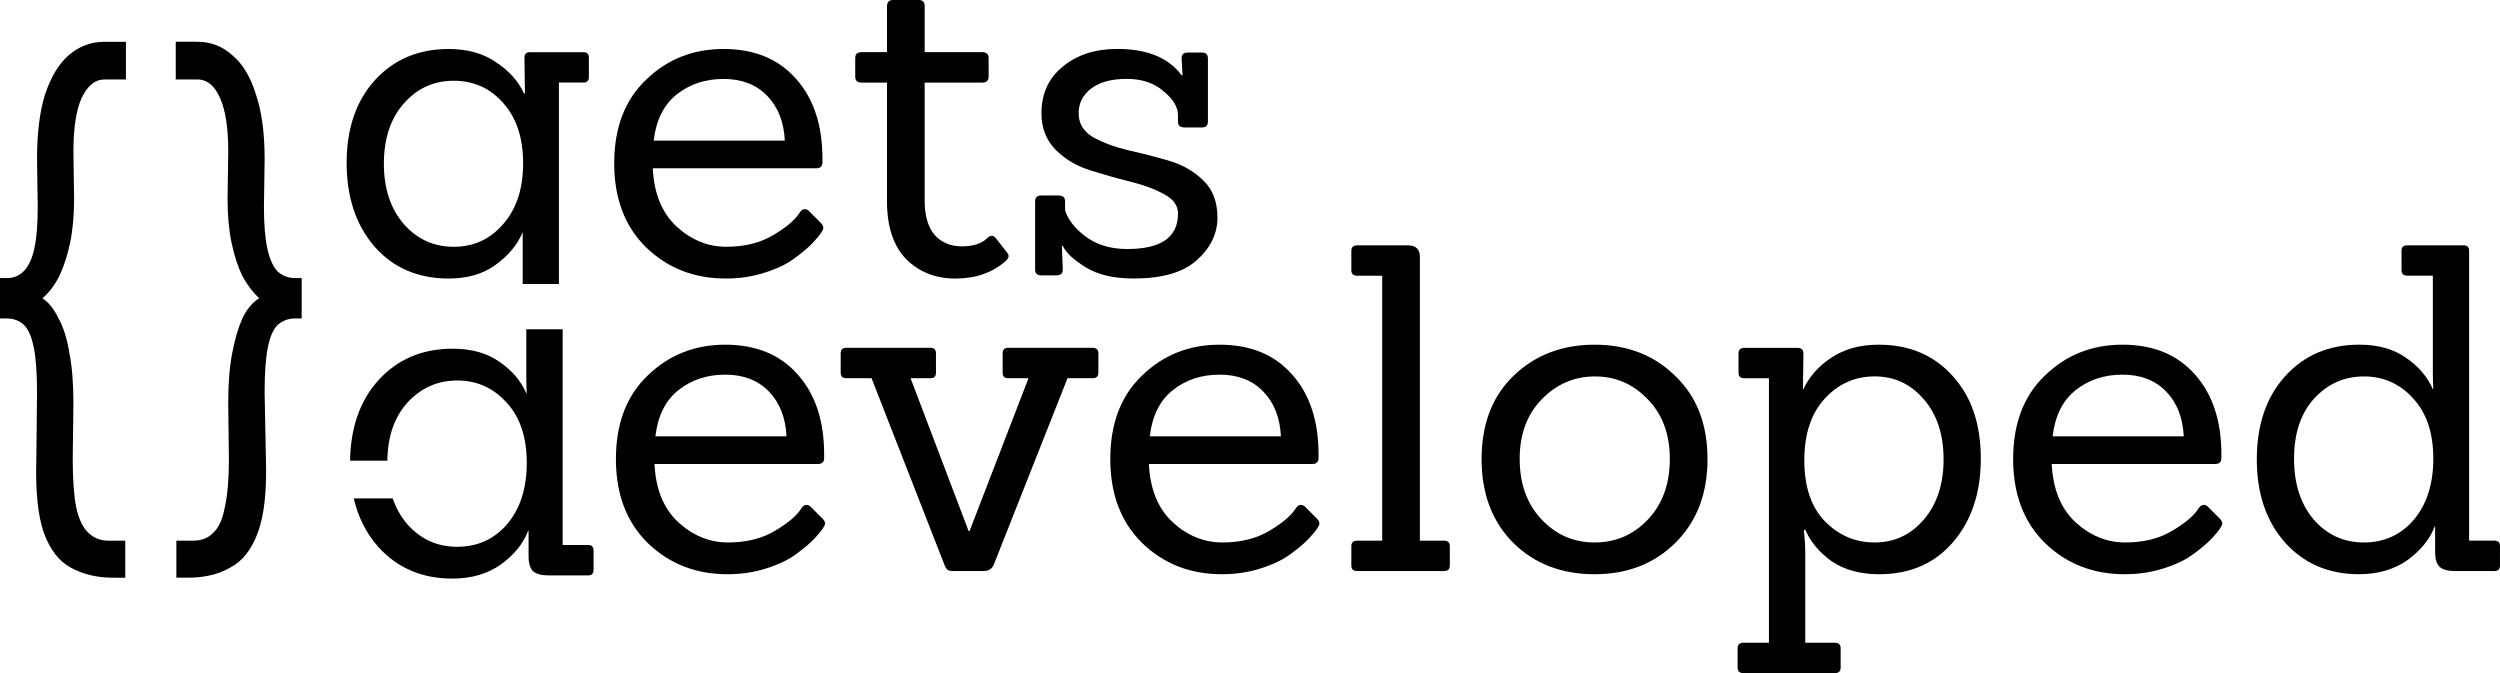 <?xml version="1.0" encoding="UTF-8" standalone="no"?>
<!-- Created with Inkscape (http://www.inkscape.org/) -->

<svg
   width="90.987mm"
   height="24.498mm"
   viewBox="0 0 90.987 24.498"
   version="1.1"
   id="svg5"
   inkscape:version="1.1 (c4e8f9e, 2021-05-24)"
   sodipodi:docname="drawing.svg"
   xmlns:inkscape="http://www.inkscape.org/namespaces/inkscape"
   xmlns:sodipodi="http://sodipodi.sourceforge.net/DTD/sodipodi-0.dtd"
   xmlns="http://www.w3.org/2000/svg"
   xmlns:svg="http://www.w3.org/2000/svg">
  <sodipodi:namedview
     id="namedview7"
     pagecolor="#ffffff"
     bordercolor="#666666"
     borderopacity="1.0"
     inkscape:pageshadow="2"
     inkscape:pageopacity="0.0"
     inkscape:pagecheckerboard="0"
     inkscape:document-units="mm"
     showgrid="false"
     inkscape:zoom="2.8284271"
     inkscape:cx="-59.220193"
     inkscape:cy="86.797357"
     inkscape:window-width="3440"
     inkscape:window-height="1387"
     inkscape:window-x="-1"
     inkscape:window-y="25"
     inkscape:window-maximized="0"
     inkscape:current-layer="layer1"
     fit-margin-top="0"
     fit-margin-left="0"
     fit-margin-right="0"
     fit-margin-bottom="0" />
  <defs
     id="defs2" />
  <g
     inkscape:label="Layer 1"
     inkscape:groupmode="layer"
     id="layer1"
     transform="translate(-67.167,-80.094)">
    <g
       id="g16891"
       transform="translate(0.804)">
      <g
         aria-label="
developed"
         id="text415"
         style="font-size:25.4px;line-height:0.3;font-family:Inconsolata;-inkscape-font-specification:'Inconsolata, @wght=447';font-variation-settings:'wght' 447;stroke-width:0.265"
         transform="translate(-0.14)">
        <path
           id="path16703"
           style="font-size:65%;font-family:Sanchez;-inkscape-font-specification:'Sanchez, @wght=447';baseline-shift:super;stroke-width:1"
           d="m 322.709,347.459 v 6.727 c 0,0.541 0.021,1.229 0.062,2.061 h -0.062 c -0.749,-1.706 -1.976,-3.142 -3.682,-4.307 -1.706,-1.206 -3.849,-1.809 -6.428,-1.809 -4.202,0 -7.614,1.455 -10.234,4.367 -2.504,2.787 -3.787,6.46 -3.859,11.012 h 5.117 c 0.05,-3.317 0.957,-5.972 2.736,-7.953 1.872,-2.038 4.159,-3.059 6.863,-3.059 2.704,0 4.972,1.02 6.803,3.059 1.83,1.997 2.746,4.742 2.746,8.236 0,3.494 -0.895,6.302 -2.684,8.424 -1.789,2.08 -4.078,3.119 -6.865,3.119 -2.787,0 -5.095,-1.06 -6.926,-3.182 -0.847,-1.005 -1.491,-2.161 -1.938,-3.465 h -5.348 c 0.596,2.577 1.712,4.794 3.354,6.646 2.621,2.912 6.012,4.369 10.172,4.369 2.621,0 4.847,-0.646 6.678,-1.936 1.83,-1.331 3.077,-2.87 3.742,-4.617 h 0.062 v 3.494 c 0,0.957 0.209,1.645 0.625,2.061 0.458,0.374 1.164,0.561 2.121,0.561 h 5.43 c 0.499,0 0.748,-0.249 0.748,-0.748 v -2.684 c 0,-0.499 -0.249,-0.748 -0.748,-0.748 h -3.494 v -29.629 z"
           transform="matrix(0.265,0,0,0.265,0.14,0)"
           sodipodi:nodetypes="cscccsccccscscsccccscccscsssssccc" />
        <path
           d="m 96.267,96.981 h -5.944 q 0.066,1.37 0.859,2.113 0.809,0.743 1.816,0.743 1.007,0 1.717,-0.429 0.726,-0.429 0.974,-0.842 0.132,-0.165 0.297,-0.05 l 0.446,0.446 q 0.099,0.099 0.099,0.182 0,0.066 -0.083,0.182 -0.066,0.116 -0.297,0.363 -0.231,0.248 -0.66,0.561 -0.413,0.314 -1.09,0.528 -0.66,0.215 -1.42,0.215 -1.734,0 -2.906,-1.139 -1.156,-1.139 -1.156,-3.054 0,-1.932 1.156,-3.038 1.156,-1.123 2.823,-1.123 1.684,0 2.642,1.09 0.958,1.073 0.958,2.906 0,0.066 0,0.132 0,0.215 -0.231,0.215 z m -1.139,-1.007 q -0.05,-1.024 -0.644,-1.634 -0.594,-0.611 -1.585,-0.611 -0.991,0 -1.701,0.561 -0.71,0.561 -0.842,1.684 z"
           style="font-size:65%;font-family:Sanchez;-inkscape-font-specification:'Sanchez, @wght=447';baseline-shift:super"
           id="path12550" />
        <path
           d="m 102.317,100.877 h -1.106 q -0.165,0 -0.231,-0.05 -0.066,-0.066 -0.132,-0.248 l -2.625,-6.72 h -0.925 q -0.198,0 -0.198,-0.198 v -0.71 q 0,-0.198 0.198,-0.198 h 3.071 q 0.198,0 0.198,0.198 v 0.71 q 0,0.198 -0.198,0.198 h -0.726 l 2.113,5.564 h 0.033 l 2.146,-5.564 h -0.743 q -0.198,0 -0.198,-0.198 v -0.71 q 0,-0.198 0.198,-0.198 h 3.071 q 0.215,0 0.215,0.198 v 0.71 q 0,0.198 -0.215,0.198 h -0.908 l -2.658,6.72 q -0.099,0.297 -0.38,0.297 z"
           style="font-size:65%;font-family:Sanchez;-inkscape-font-specification:'Sanchez, @wght=447';baseline-shift:super"
           id="path12552" />
        <path
           d="m 114.26,96.981 h -5.944 q 0.066,1.37 0.859,2.113 0.809,0.743 1.816,0.743 1.007,0 1.717,-0.429 0.726,-0.429 0.974,-0.842 0.132,-0.165 0.297,-0.05 l 0.446,0.446 q 0.099,0.099 0.099,0.182 0,0.066 -0.083,0.182 -0.066,0.116 -0.297,0.363 -0.231,0.248 -0.66,0.561 -0.413,0.314 -1.09,0.528 -0.66,0.215 -1.42,0.215 -1.734,0 -2.906,-1.139 -1.156,-1.139 -1.156,-3.054 0,-1.932 1.156,-3.038 1.156,-1.123 2.823,-1.123 1.684,0 2.642,1.09 0.958,1.073 0.958,2.906 0,0.066 0,0.132 0,0.215 -0.231,0.215 z m -1.139,-1.007 q -0.05,-1.024 -0.644,-1.634 -0.594,-0.611 -1.585,-0.611 -0.991,0 -1.701,0.561 -0.71,0.561 -0.842,1.684 z"
           style="font-size:65%;font-family:Sanchez;-inkscape-font-specification:'Sanchez, @wght=447';baseline-shift:super"
           id="path12554" />
        <path
           d="m 119.053,100.877 h -3.153 q -0.215,0 -0.215,-0.198 v -0.71 q 0,-0.198 0.215,-0.198 h 0.908 v -9.642 h -0.908 q -0.215,0 -0.215,-0.198 v -0.71 q 0,-0.198 0.215,-0.198 h 1.833 q 0.446,0 0.446,0.413 v 10.335 h 0.875 q 0.215,0 0.215,0.198 v 0.71 q 0,0.198 -0.215,0.198 z"
           style="font-size:65%;font-family:Sanchez;-inkscape-font-specification:'Sanchez, @wght=447';baseline-shift:super"
           id="path12556" />
        <path
           d="m 127.491,99.837 q -1.156,1.156 -2.955,1.156 -1.8,0 -2.955,-1.139 -1.156,-1.156 -1.156,-3.054 0,-1.915 1.172,-3.038 1.172,-1.123 2.939,-1.123 1.783,0 2.939,1.139 1.172,1.123 1.172,3.021 0,1.882 -1.156,3.038 z m -5.679,-3.038 q 0,1.354 0.792,2.196 0.792,0.842 1.932,0.842 1.156,0 1.948,-0.842 0.792,-0.842 0.792,-2.196 0,-1.354 -0.809,-2.179 -0.792,-0.826 -1.915,-0.826 -1.123,0 -1.932,0.826 -0.809,0.826 -0.809,2.179 z"
           style="font-size:65%;font-family:Sanchez;-inkscape-font-specification:'Sanchez, @wght=447';baseline-shift:super"
           id="path12558" />
        <path
           d="m 133.277,104.592 h -3.319 q -0.215,0 -0.215,-0.198 v -0.71 q 0,-0.198 0.215,-0.198 h 0.925 v -9.625 h -0.892 q -0.215,0 -0.215,-0.198 v -0.71 q 0,-0.198 0.215,-0.198 h 1.932 q 0.215,0 0.215,0.198 l -0.017,1.304 h 0.017 q 0.314,-0.677 1.007,-1.139 0.71,-0.479 1.734,-0.479 1.668,0 2.691,1.139 1.024,1.123 1.024,3.005 0,1.866 -1.007,3.038 -1.007,1.172 -2.691,1.172 -1.024,0 -1.717,-0.462 -0.677,-0.479 -0.974,-1.156 h -0.05 q 0.05,0.528 0.05,0.759 v 3.352 h 1.073 q 0.215,0 0.215,0.198 v 0.71 q 0,0.198 -0.215,0.198 z m -1.106,-7.743 q 0,1.436 0.743,2.212 0.759,0.776 1.816,0.776 1.073,0 1.783,-0.826 0.726,-0.842 0.726,-2.196 0,-1.37 -0.726,-2.196 -0.71,-0.826 -1.783,-0.826 -1.073,0 -1.816,0.809 -0.743,0.809 -0.743,2.245 z"
           style="font-size:65%;font-family:Sanchez;-inkscape-font-specification:'Sanchez, @wght=447';baseline-shift:super"
           id="path12560" />
        <path
           d="m 147.119,96.981 h -5.944 q 0.066,1.37 0.859,2.113 0.809,0.743 1.816,0.743 1.007,0 1.717,-0.429 0.726,-0.429 0.974,-0.842 0.132,-0.165 0.297,-0.05 l 0.446,0.446 q 0.099,0.099 0.099,0.182 0,0.066 -0.083,0.182 -0.066,0.116 -0.297,0.363 -0.231,0.248 -0.66,0.561 -0.413,0.314 -1.09,0.528 -0.66,0.215 -1.42,0.215 -1.734,0 -2.906,-1.139 -1.156,-1.139 -1.156,-3.054 0,-1.932 1.156,-3.038 1.156,-1.123 2.823,-1.123 1.684,0 2.642,1.09 0.958,1.073 0.958,2.906 0,0.066 0,0.132 0,0.215 -0.231,0.215 z m -1.139,-1.007 q -0.05,-1.024 -0.644,-1.634 -0.594,-0.611 -1.585,-0.611 -0.991,0 -1.701,0.561 -0.71,0.561 -0.842,1.684 z"
           style="font-size:65%;font-family:Sanchez;-inkscape-font-specification:'Sanchez, @wght=447';baseline-shift:super"
           id="path12562" />
        <path
           d="m 157.291,100.877 h -1.436 q -0.38,0 -0.561,-0.149 -0.165,-0.165 -0.165,-0.545 v -0.925 h -0.017 q -0.264,0.693 -0.991,1.222 -0.726,0.512 -1.767,0.512 -1.651,0 -2.691,-1.156 -1.024,-1.156 -1.024,-3.021 0,-1.882 1.024,-3.021 1.04,-1.156 2.708,-1.156 1.024,0 1.701,0.479 0.677,0.462 0.974,1.139 h 0.017 q -0.017,-0.33 -0.017,-0.545 v -3.583 h -0.925 q -0.215,0 -0.215,-0.198 v -0.71 q 0,-0.198 0.215,-0.198 h 2.047 q 0.198,0 0.198,0.198 v 10.55 h 0.925 q 0.198,0 0.198,0.198 v 0.71 q 0,0.198 -0.198,0.198 z m -7.297,-4.094 q 0,1.37 0.71,2.212 0.726,0.842 1.833,0.842 1.106,0 1.816,-0.826 0.71,-0.842 0.71,-2.229 0,-1.387 -0.726,-2.179 -0.726,-0.809 -1.8,-0.809 -1.073,0 -1.816,0.809 -0.726,0.809 -0.726,2.179 z"
           style="font-size:65%;font-family:Sanchez;-inkscape-font-specification:'Sanchez, @wght=447';baseline-shift:super"
           id="path12564" />
      </g>
      <g
         aria-label="gets"
         id="text8868"
         style="font-size:16.51px;line-height:1.25;font-family:Sanchez;-inkscape-font-specification:'Sanchez, Normal ';stroke-width:0.265"
         transform="translate(-0.102,-1.917)">
        <path
           d="m 85.488,92.346 v -1.882 c -0.198,0.462 -0.528,0.859 -0.991,1.189 -0.451,0.33 -1.018,0.495 -1.701,0.495 -1.123,0 -2.025,-0.391 -2.708,-1.172 -0.671,-0.781 -1.007,-1.794 -1.007,-3.038 0,-1.244 0.341,-2.245 1.024,-3.005 0.693,-0.759 1.59,-1.139 2.691,-1.139 0.682,0 1.255,0.16 1.717,0.479 0.473,0.308 0.814,0.688 1.024,1.139 h 0.033 l -0.017,-1.304 c 0,-0.132 0.066,-0.198 0.198,-0.198 h 1.948 c 0.132,0 0.198,0.066 0.198,0.198 v 0.71 c 0,0.132 -0.066,0.198 -0.198,0.198 h -0.892 v 7.33 z m -5.052,-4.375 c 0,0.903 0.242,1.634 0.726,2.196 0.484,0.55 1.09,0.826 1.816,0.826 0.726,0 1.326,-0.275 1.8,-0.826 0.484,-0.55 0.726,-1.288 0.726,-2.212 0,-0.925 -0.242,-1.657 -0.726,-2.196 -0.473,-0.539 -1.073,-0.809 -1.8,-0.809 -0.726,0 -1.332,0.275 -1.816,0.826 -0.484,0.55 -0.726,1.282 -0.726,2.196 z"
           id="path11992"
           sodipodi:nodetypes="cccscscsccccssssscccscscscsss" />
        <path
           d="m 96.167,88.136 h -5.944 q 0.066,1.37 0.859,2.113 0.809,0.743 1.816,0.743 1.007,0 1.717,-0.429 0.726,-0.429 0.974,-0.842 0.132,-0.165 0.297,-0.05 l 0.446,0.446 q 0.099,0.099 0.099,0.182 0,0.066 -0.083,0.182 -0.066,0.116 -0.297,0.363 -0.231,0.248 -0.66,0.561 -0.413,0.314 -1.09,0.528 -0.66,0.215 -1.42,0.215 -1.734,0 -2.906,-1.139 -1.156,-1.139 -1.156,-3.054 0,-1.932 1.156,-3.038 1.156,-1.123 2.823,-1.123 1.684,0 2.642,1.09 0.958,1.073 0.958,2.906 0,0.066 0,0.132 0,0.215 -0.231,0.215 z m -1.139,-1.007 q -0.05,-1.024 -0.644,-1.634 -0.594,-0.611 -1.585,-0.611 -0.991,0 -1.701,0.561 -0.71,0.561 -0.842,1.684 z"
           id="path11994" />
        <path
           d="m 103.106,91.191 c 0.044,0.044 0.066,0.094 0.066,0.149 0,0.044 -0.033,0.099 -0.099,0.165 -0.484,0.429 -1.095,0.644 -1.833,0.644 -0.726,0 -1.326,-0.237 -1.8,-0.71 -0.462,-0.484 -0.693,-1.183 -0.693,-2.097 v -4.326 h -0.925 c -0.154,0 -0.231,-0.072 -0.231,-0.215 v -0.677 c 0,-0.143 0.077,-0.215 0.231,-0.215 h 0.925 v -1.668 c 0,-0.154 0.077,-0.231 0.231,-0.231 h 0.925 c 0.143,0 0.215,0.077 0.215,0.231 v 1.668 h 2.097 c 0.154,0 0.231,0.072 0.231,0.215 v 0.677 c 0,0.143 -0.077,0.215 -0.231,0.215 h -2.097 v 4.293 c 0,0.55 0.121,0.969 0.363,1.255 0.253,0.275 0.583,0.413 0.991,0.413 0.418,0 0.732,-0.105 0.941,-0.314 0.11,-0.099 0.209,-0.094 0.297,0.017 z"
           id="path11996"
           sodipodi:nodetypes="cscscscsssscsssscsssscscsccc" />
        <path
           d="m 107.738,92.148 q -1.106,0 -1.767,-0.413 -0.66,-0.413 -0.826,-0.776 h -0.033 q 0.033,0.809 0.033,0.859 0,0.215 -0.231,0.215 h -0.561 q -0.215,0 -0.215,-0.215 v -2.477 q 0,-0.215 0.215,-0.215 h 0.644 q 0.231,0 0.231,0.215 v 0.33 q 0.165,0.495 0.693,0.908 0.627,0.495 1.568,0.495 1.849,0 1.849,-1.288 0,-0.446 -0.512,-0.71 -0.512,-0.281 -1.255,-0.462 -0.726,-0.182 -1.453,-0.413 -0.726,-0.231 -1.238,-0.743 -0.512,-0.528 -0.512,-1.321 0,-1.073 0.776,-1.701 0.776,-0.644 1.981,-0.644 1.634,0 2.344,0.958 h 0.033 q -0.033,-0.594 -0.033,-0.611 0,-0.215 0.215,-0.215 h 0.528 q 0.215,0 0.215,0.215 v 2.295 q 0,0.215 -0.215,0.215 h -0.644 q -0.231,0 -0.231,-0.215 v -0.231 q 0,-0.446 -0.528,-0.875 -0.512,-0.446 -1.337,-0.446 -0.826,0 -1.288,0.347 -0.462,0.347 -0.462,0.908 0,0.545 0.512,0.859 0.528,0.297 1.271,0.479 0.743,0.165 1.486,0.38 0.743,0.215 1.255,0.71 0.528,0.495 0.528,1.37 0,0.875 -0.759,1.552 -0.743,0.66 -2.278,0.66 z"
           id="path11998" />
      </g>
    </g>
    <g
       aria-label="{}"
       id="text22463"
       style="font-size:24.501px;line-height:1.25;font-family:Inconsolata;-inkscape-font-specification:'Inconsolata, @wght=447';font-variation-settings:'wght' 447;stroke-width:0.393">
      <path
         d="m 71.283,101.119 q -0.882,0 -1.544,-0.368 -0.637,-0.343 -0.98,-1.274 -0.319,-0.931 -0.27,-2.646 l 0.025,-2.45 q 0,-1.078 -0.123,-1.666 -0.123,-0.588 -0.368,-0.809 -0.245,-0.221 -0.613,-0.221 H 67.167 v -1.47 h 0.245 q 0.368,0 0.613,-0.245 0.27,-0.27 0.392,-0.833 0.123,-0.564 0.123,-1.495 l -0.025,-1.764 q 0,-1.421 0.294,-2.352 0.319,-0.956 0.858,-1.421 0.564,-0.49 1.299,-0.49 h 0.784 v 1.372 h -0.784 q -0.515,0 -0.833,0.686 -0.294,0.662 -0.294,1.936 l 0.025,1.715 q 0,0.907 -0.147,1.617 -0.147,0.686 -0.392,1.201 -0.245,0.49 -0.613,0.809 0.343,0.221 0.588,0.735 0.27,0.49 0.392,1.25 0.147,0.76 0.147,1.813 l -0.025,2.058 q 0,1.078 0.123,1.74 0.147,0.662 0.441,0.931 0.294,0.294 0.735,0.294 h 0.613 v 1.348 z"
         id="path24763" />
      <path
         d="m 74.027,101.119 h -0.441 v -1.348 h 0.613 q 0.466,0 0.735,-0.294 0.294,-0.27 0.417,-0.931 0.147,-0.662 0.147,-1.74 l -0.025,-2.058 q 0,-1.054 0.147,-1.813 0.147,-0.76 0.368,-1.25 0.245,-0.515 0.613,-0.735 -0.343,-0.319 -0.613,-0.809 -0.245,-0.515 -0.392,-1.201 -0.147,-0.711 -0.147,-1.617 l 0.025,-1.715 q 0,-1.274 -0.294,-1.936 -0.294,-0.686 -0.833,-0.686 h -0.784 v -1.372 h 0.784 q 0.735,0 1.274,0.49 0.564,0.466 0.858,1.421 0.319,0.931 0.319,2.352 l -0.025,1.764 q 0,0.931 0.123,1.495 0.123,0.564 0.368,0.833 0.27,0.245 0.637,0.245 h 0.245 v 1.47 h -0.245 q -0.343,0 -0.613,0.221 -0.245,0.221 -0.368,0.809 -0.123,0.588 -0.123,1.666 l 0.049,2.45 q 0.049,1.715 -0.294,2.646 -0.343,0.931 -1.005,1.274 -0.637,0.368 -1.519,0.368 z"
         id="path24765" />
    </g>
  </g>
</svg>
